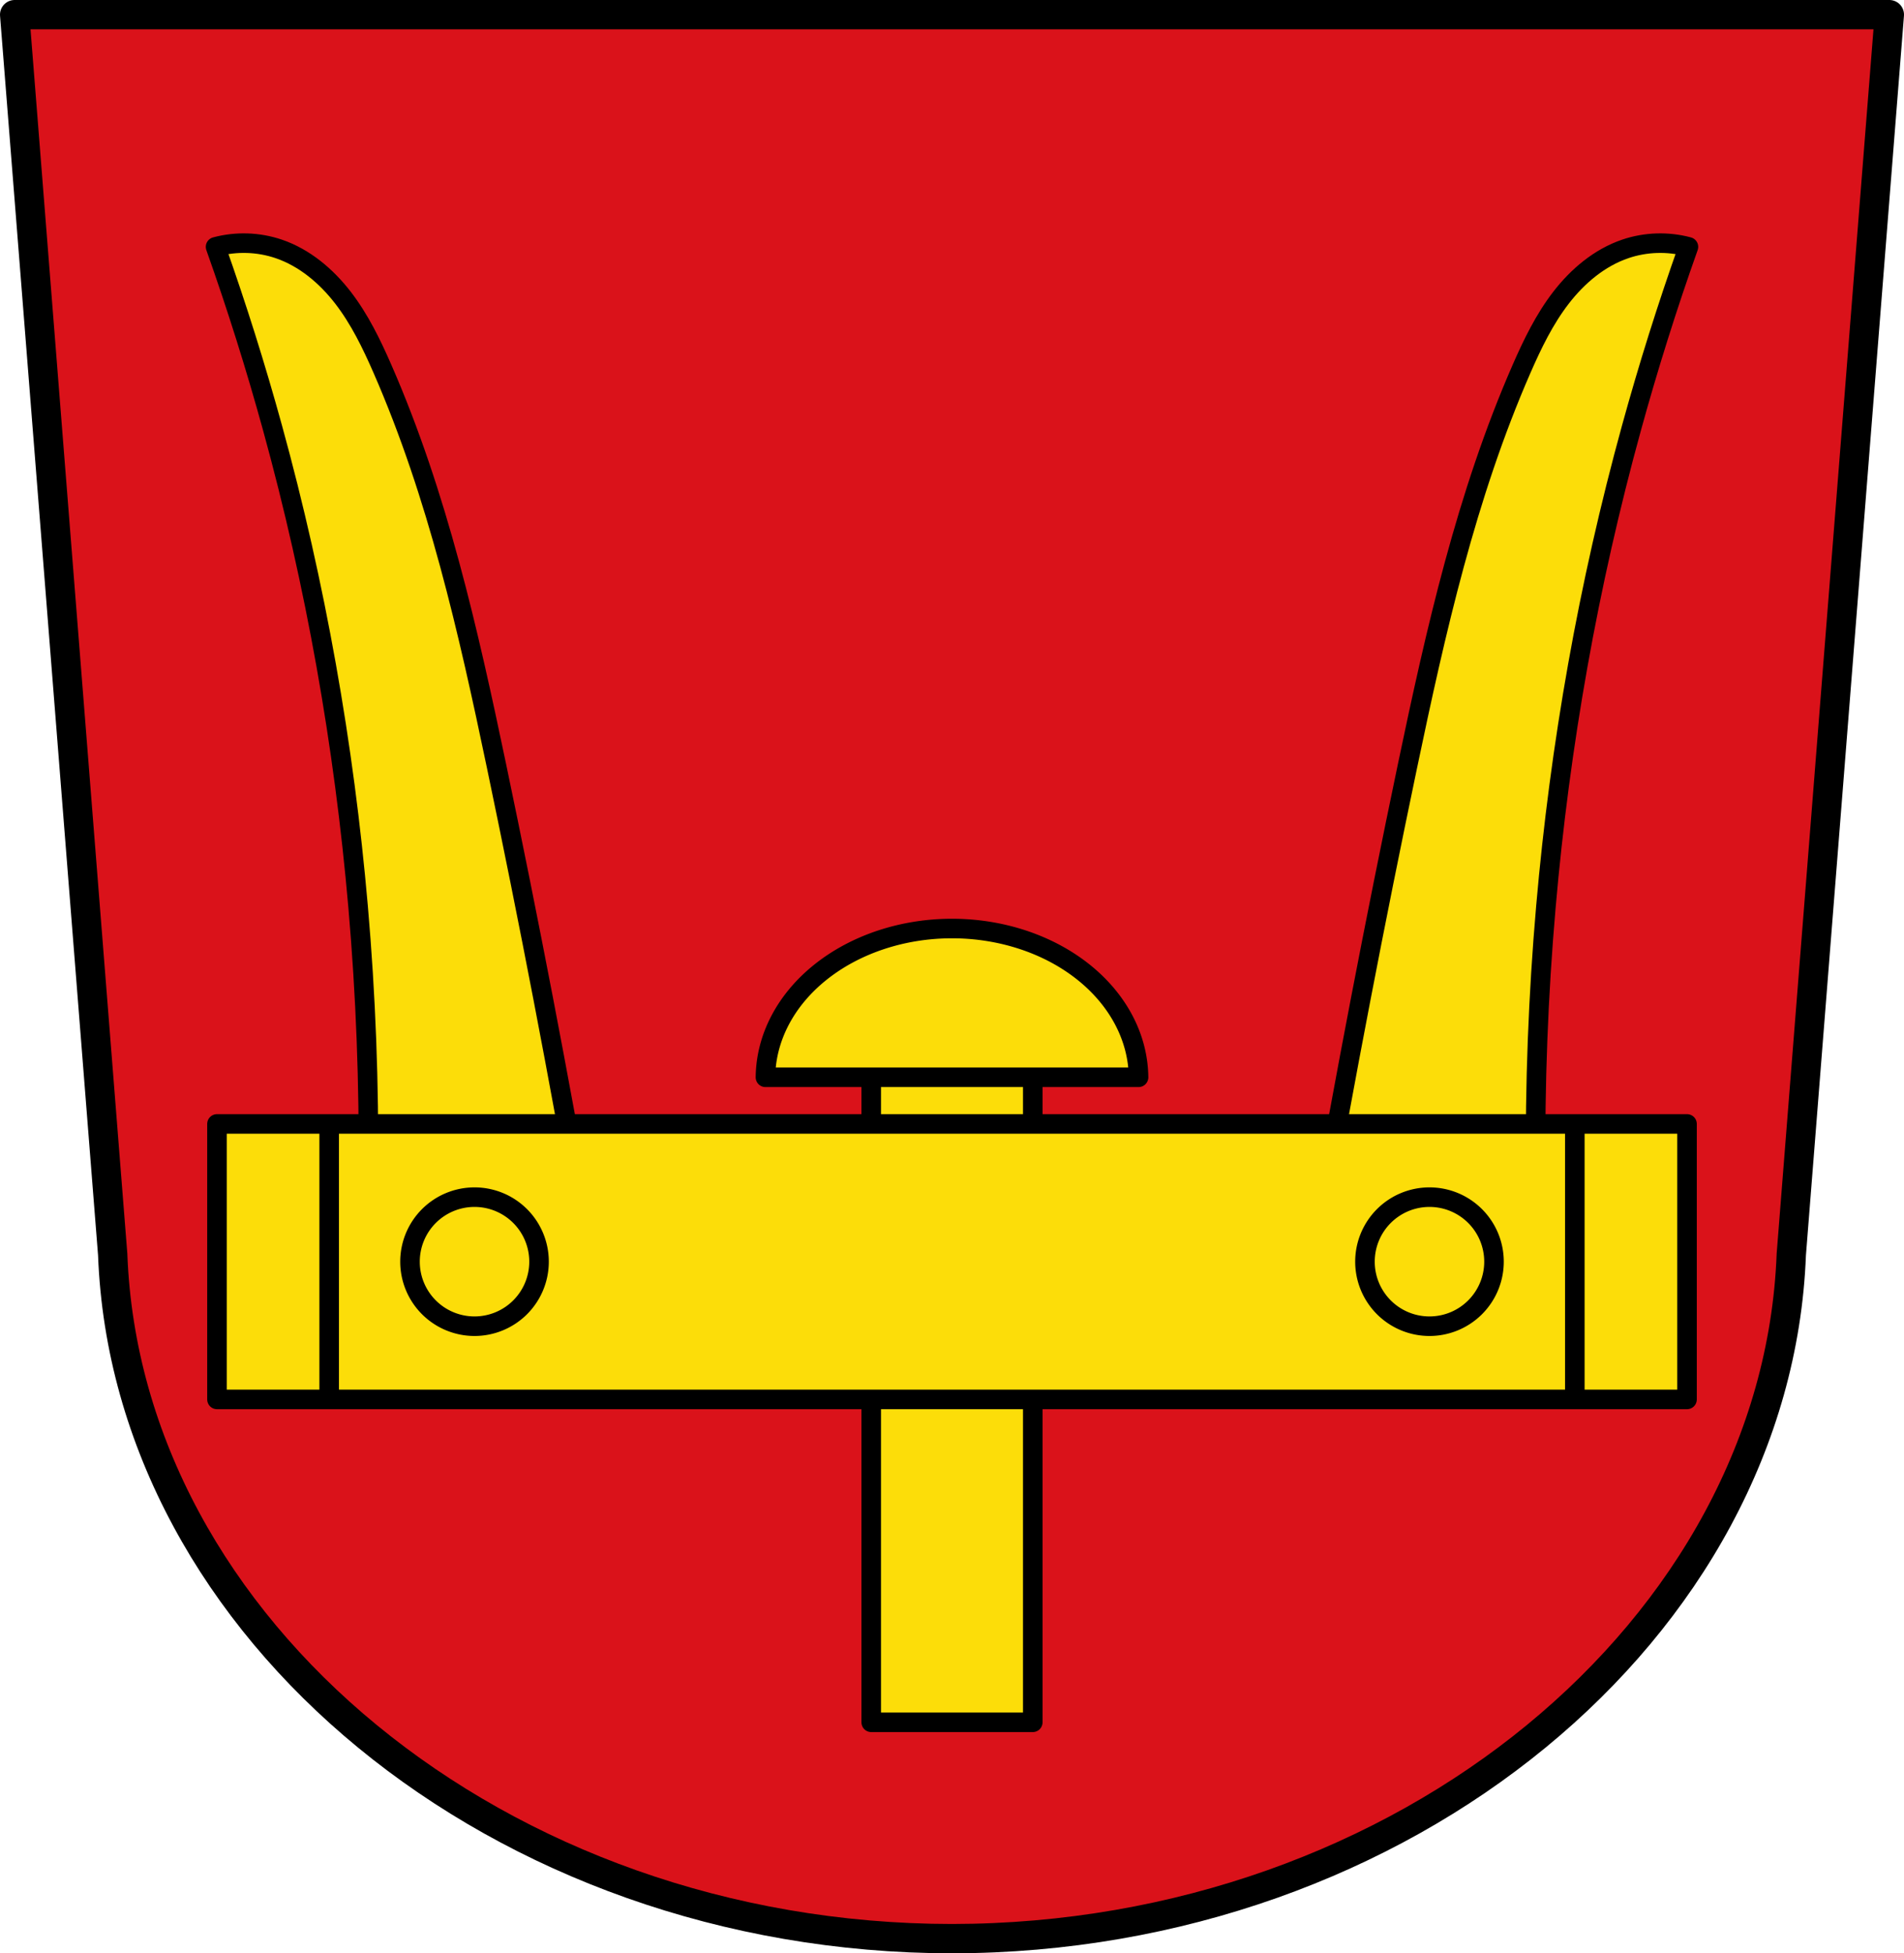 <?xml version="1.0" encoding="UTF-8" standalone="no"?>
<svg
   xmlns:dc="http://purl.org/dc/elements/1.1/"
   xmlns:cc="http://creativecommons.org/ns#"
   xmlns:rdf="http://www.w3.org/1999/02/22-rdf-syntax-ns#"
   xmlns:svg="http://www.w3.org/2000/svg"
   xmlns="http://www.w3.org/2000/svg"
   xmlns:sodipodi="http://sodipodi.sourceforge.net/DTD/sodipodi-0.dtd"
   xmlns:inkscape="http://www.inkscape.org/namespaces/inkscape"
   viewBox="0 0 584.488 599.544"
   version="1.1"
   id="svg1955"
   sodipodi:docname="DEU_Kipfenberg_COA.svg"
   inkscape:version="0.92.5 (2060ec1f9f, 2020-04-08)"
   width="584.488"
   height="599.544">
  <defs
     id="defs1959">
    <inkscape:path-effect
       effect="spiro"
       id="path-effect940"
       is_visible="true" />
    <inkscape:path-effect
       effect="spiro"
       id="path-effect940-2"
       is_visible="true" />
  </defs>
  <sodipodi:namedview
     pagecolor="#ffffff"
     bordercolor="#666666"
     borderopacity="1"
     objecttolerance="10"
     gridtolerance="10"
     guidetolerance="10"
     inkscape:pageopacity="0"
     inkscape:pageshadow="2"
     inkscape:window-width="1920"
     inkscape:window-height="1046"
     id="namedview1957"
     showgrid="false"
     inkscape:zoom="1.3226724"
     inkscape:cx="292.24383"
     inkscape:cy="299.77187"
     inkscape:window-x="-11"
     inkscape:window-y="-11"
     inkscape:window-maximized="1"
     inkscape:current-layer="svg1955"
     fit-margin-top="0"
     fit-margin-left="0"
     fit-margin-right="0"
     fit-margin-bottom="0"
     inkscape:snap-midpoints="true"
     inkscape:snap-smooth-nodes="true"
     inkscape:object-paths="true" />
  <path
     d="M 4.5,4.5 34.596,385.054 c 4.292,114.604 118.511,209.914 257.647,209.99 139.047,-0.123 253.299,-95.461 257.647,-209.99 L 579.988,4.5 H 292.246 Z"
     id="path1193-1-1"
     inkscape:connector-curvature="0"
     style="fill:#da121a;fill-opacity:1;fill-rule:evenodd;stroke:none;stroke-width:9;stroke-linecap:round;stroke-linejoin:round;stroke-miterlimit:4;stroke-dasharray:none;stroke-opacity:1"
     sodipodi:nodetypes="ccccccc" />
  <path
     d="m 4.5,4.5 30.096,380.554 c 4.292,114.604 118.511,209.914 257.647,209.99 139.047,-0.123 253.299,-95.461 257.647,-209.99 L 579.988,4.5 H 292.246 Z"
     id="path1193-1"
     inkscape:connector-curvature="0"
     style="fill:none;fill-rule:evenodd;stroke:#000000;stroke-width:9;stroke-linecap:round;stroke-linejoin:round;stroke-miterlimit:4;stroke-dasharray:none;stroke-opacity:1"
     sodipodi:nodetypes="ccccccc" />
  <path
     style="fill:#fcdd09;stroke:#000000;stroke-width:6;stroke-linecap:round;stroke-linejoin:round;stroke-miterlimit:4;stroke-dasharray:none;stroke-opacity:1;fill-opacity:1"
     d="m 75.908,74.65 c -3.277,-0.106 -6.569,0.265 -9.734,1.119 6.505,18.322 12.345,36.883 17.502,55.629 13.21,48.021 21.936,97.263 26.252,146.881 2.368,27.221 3.411,54.557 3.125,81.879 l 66.877,18.125 c -8.379,-47.857 -17.548,-95.576 -27.502,-143.131 -8.676,-41.449 -18.043,-83.077 -35,-121.881 -3.353,-7.672 -7.035,-15.283 -12.152,-21.91 -5.117,-6.627 -11.798,-12.27 -19.725,-14.967 -3.104,-1.056 -6.366,-1.638 -9.643,-1.744 z m 432.674,0 c -3.277,0.106 -6.539,0.688 -9.643,1.744 -7.927,2.697 -14.607,8.339 -19.725,14.967 -5.117,6.627 -8.8,14.238 -12.152,21.91 -16.957,38.804 -26.326,80.432 -35.002,121.881 -9.954,47.555 -19.121,95.273 -27.5,143.131 l 66.877,-18.125 c -0.286,-27.322 0.757,-54.658 3.125,-81.879 4.315,-49.618 13.041,-98.86 26.252,-146.881 5.157,-18.746 10.995,-37.307 17.5,-55.629 -3.165,-0.854 -6.456,-1.225 -9.732,-1.119 z"
     id="path938"
     inkscape:connector-curvature="0" />
  <rect
     style="opacity:1;fill:#fcdd09;fill-opacity:1;fill-rule:evenodd;stroke:#000000;stroke-width:6;stroke-linecap:round;stroke-linejoin:round;stroke-miterlimit:4;stroke-dasharray:none;stroke-opacity:1;paint-order:markers fill stroke"
     id="rect979"
     width="49.592"
     height="199.53"
     x="267.448"
     y="329.113" />
  <path
     style="opacity:1;fill:#fcdd09;fill-opacity:1;fill-rule:evenodd;stroke:#000000;stroke-width:6;stroke-linecap:round;stroke-linejoin:round;stroke-miterlimit:4;stroke-dasharray:none;stroke-opacity:1;paint-order:markers fill stroke"
     d="m 292.241,284.998 a 57.288,46.052 0 0 0 -57.264,45.664 h 114.533 a 57.288,46.052 0 0 0 -57.27,-45.664 z"
     id="path981"
     inkscape:connector-curvature="0" />
  <rect
     style="opacity:1;fill:#fcdd09;fill-opacity:1;fill-rule:evenodd;stroke:#000000;stroke-width:6;stroke-linecap:round;stroke-linejoin:round;stroke-miterlimit:4;stroke-dasharray:none;stroke-opacity:1;paint-order:markers fill stroke"
     id="rect986"
     width="451.275"
     height="84.558"
     x="66.606"
     y="344.978" />
  <g
     id="g1007"
     transform="translate(652.017)">
    <path
       inkscape:connector-curvature="0"
       id="path988"
       d="m -550.965,344.978 v 84.558"
       style="fill:none;stroke:#000000;stroke-width:6;stroke-linecap:butt;stroke-linejoin:miter;stroke-miterlimit:4;stroke-dasharray:none;stroke-opacity:1" />
    <path
       inkscape:connector-curvature="0"
       id="path988-1"
       d="m -168.582,344.978 v 84.558"
       style="fill:none;stroke:#000000;stroke-width:6;stroke-linecap:butt;stroke-linejoin:miter;stroke-miterlimit:4;stroke-dasharray:none;stroke-opacity:1" />
  </g>
  <path
     style="opacity:1;fill:none;fill-opacity:1;fill-rule:evenodd;stroke:#000000;stroke-width:6;stroke-linecap:round;stroke-linejoin:round;stroke-miterlimit:4;stroke-dasharray:none;stroke-opacity:1;paint-order:markers fill stroke"
     d="m 145.668,367.453 a 19.804,19.804 0 0 0 -19.805,19.805 19.804,19.804 0 0 0 19.805,19.805 19.804,19.804 0 0 0 19.805,-19.805 19.804,19.804 0 0 0 -19.805,-19.805 z m 293.152,0 a 19.804,19.804 0 0 0 -19.805,19.805 19.804,19.804 0 0 0 19.805,19.805 19.804,19.804 0 0 0 19.805,-19.805 19.804,19.804 0 0 0 -19.805,-19.805 z"
     id="path1009"
     inkscape:connector-curvature="0" />
</svg>
